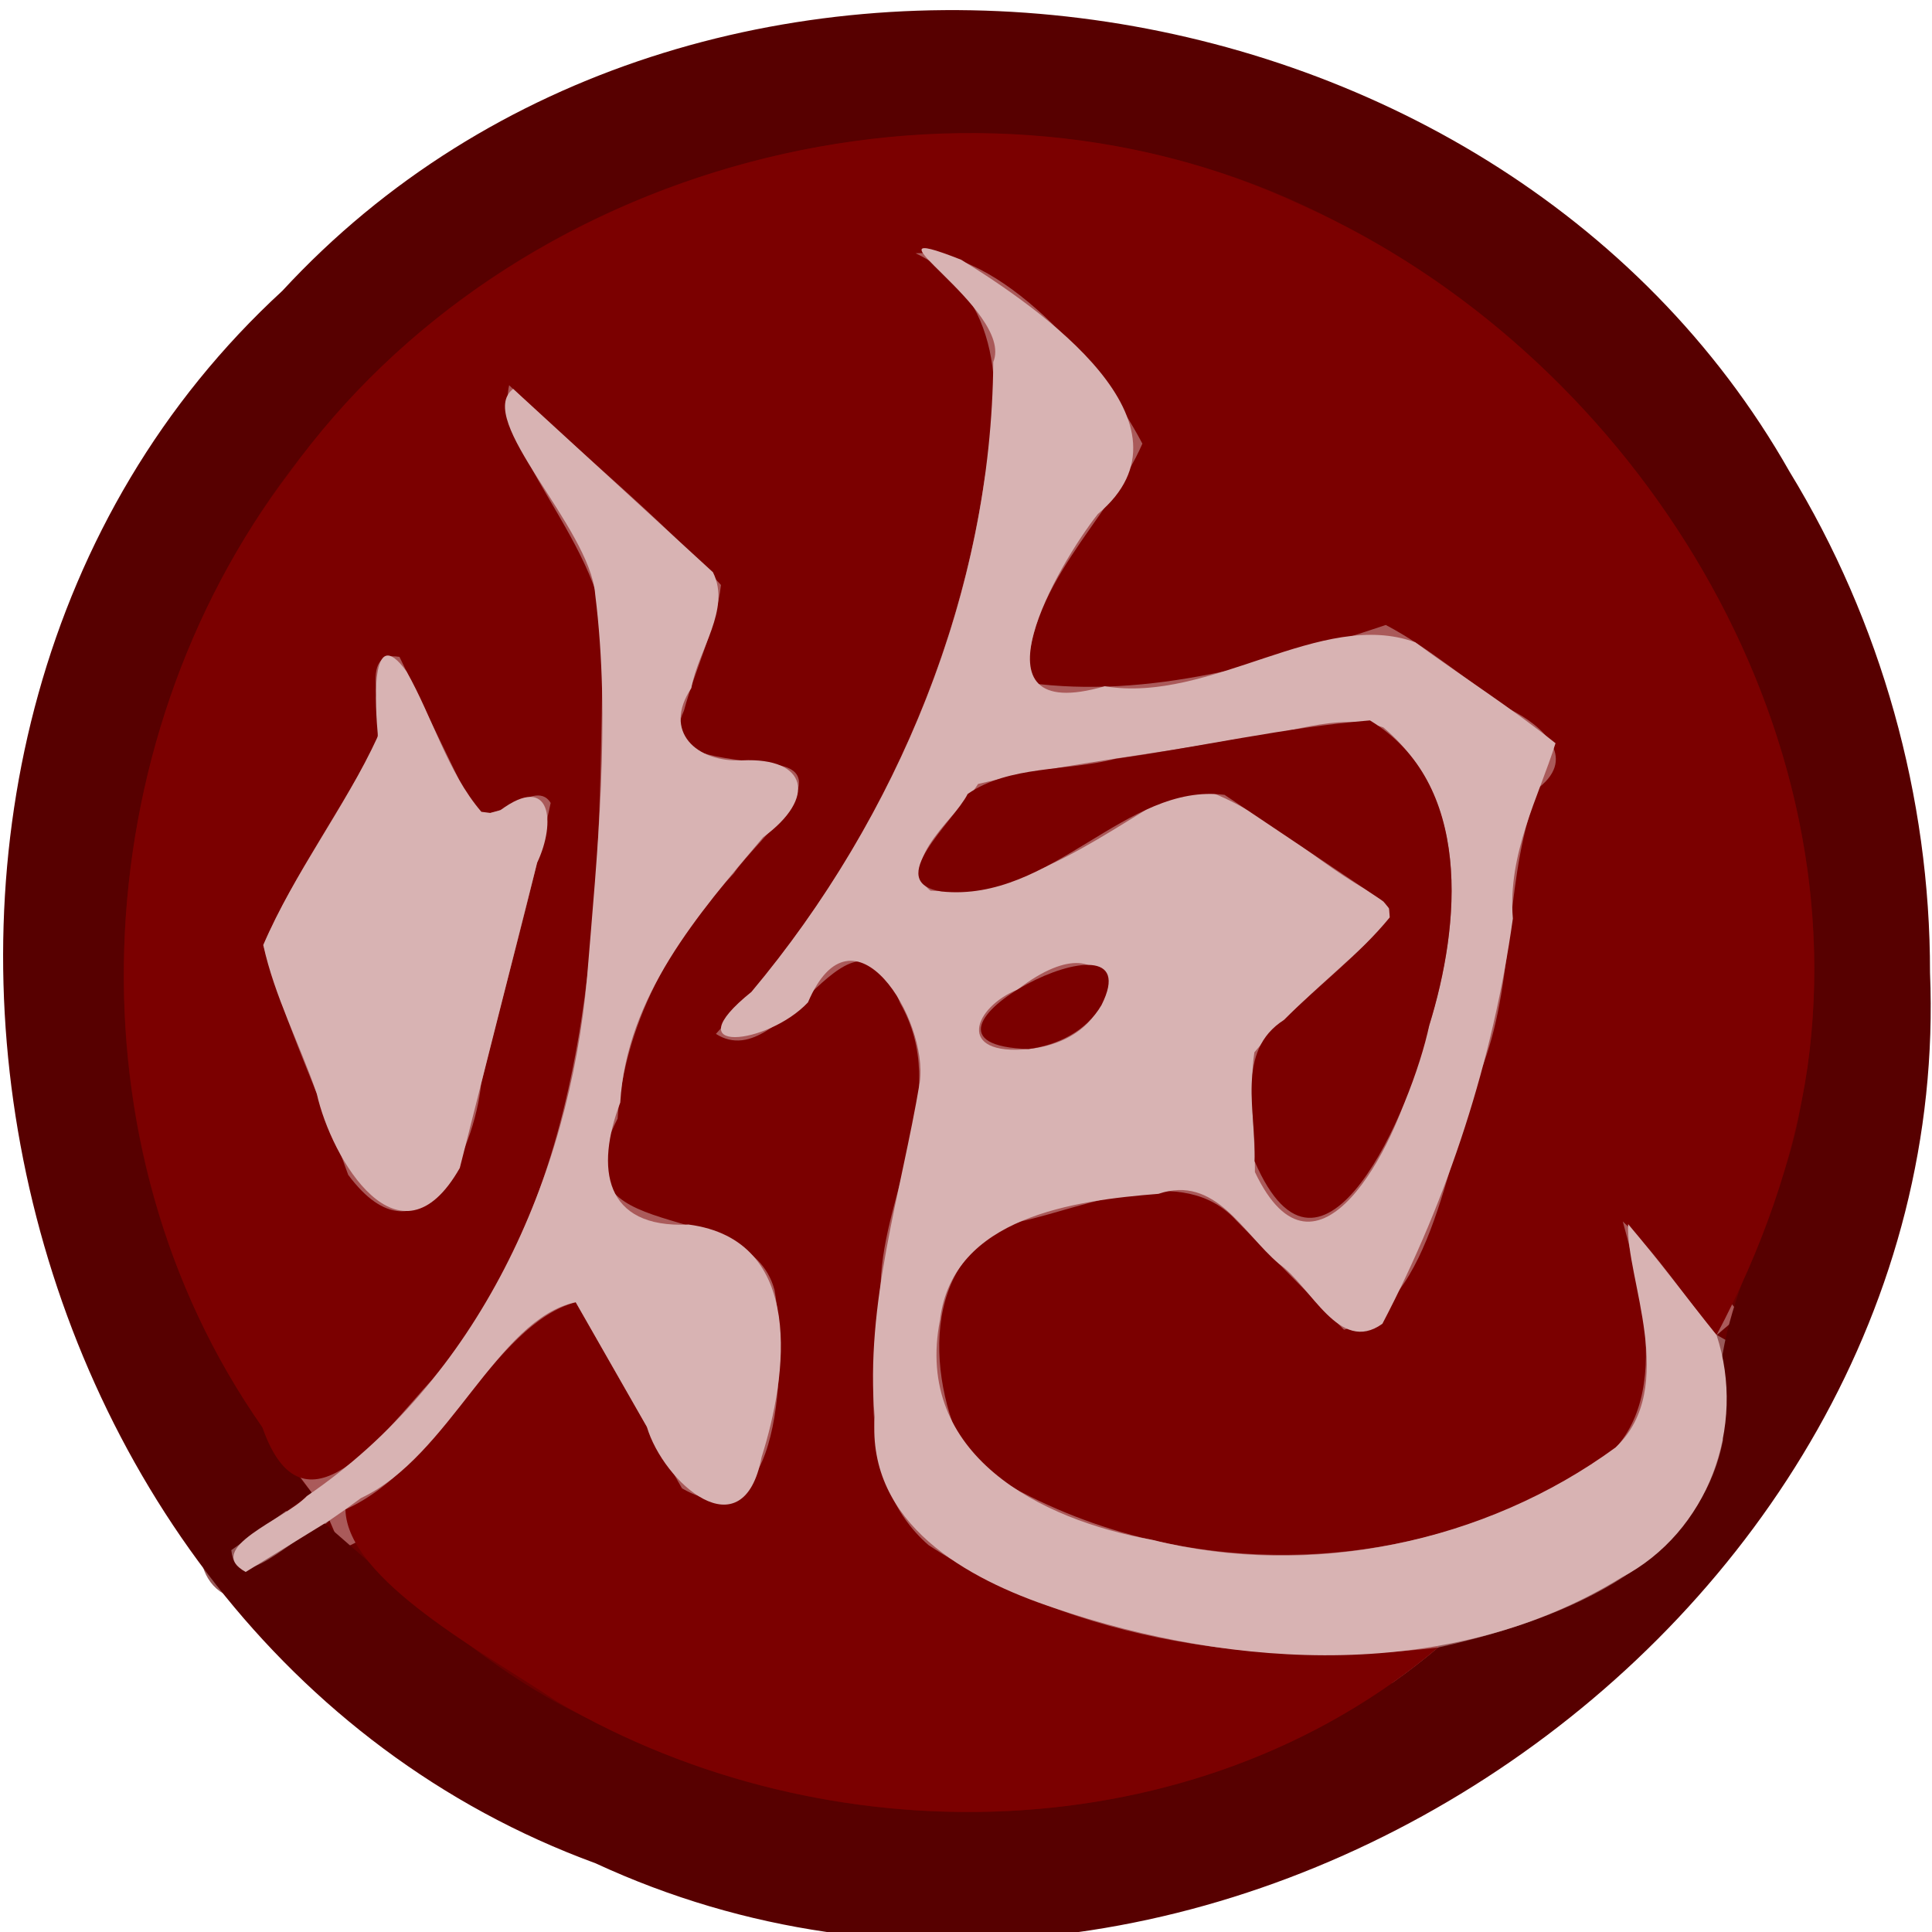 <?xml version="1.0" encoding="UTF-8" standalone="no"?>
<!-- Created with Inkscape (http://www.inkscape.org/) -->

<svg
   width="100"
   height="100"
   id="svg2"
   sodipodi:version="0.32"
   inkscape:version="1.3 (0e150ed6c4, 2023-07-21)"
   version="1.0"
   sodipodi:docname="wc.svg"
   inkscape:output_extension="org.inkscape.output.svg.inkscape"
   xmlns:inkscape="http://www.inkscape.org/namespaces/inkscape"
   xmlns:sodipodi="http://sodipodi.sourceforge.net/DTD/sodipodi-0.dtd"
   xmlns:xlink="http://www.w3.org/1999/xlink"
   xmlns="http://www.w3.org/2000/svg"
   xmlns:svg="http://www.w3.org/2000/svg"
   xmlns:rdf="http://www.w3.org/1999/02/22-rdf-syntax-ns#"
   xmlns:cc="http://creativecommons.org/ns#"
   xmlns:dc="http://purl.org/dc/elements/1.1/">
  <defs
     id="defs4">
    <linearGradient
       id="linearGradient3214">
      <stop
         style="stop-color:#c6c600;stop-opacity:1;"
         offset="0"
         id="stop3216" />
      <stop
         style="stop-color:#ffff00;stop-opacity:1;"
         offset="1"
         id="stop3218" />
    </linearGradient>
    <linearGradient
       id="linearGradient3202">
      <stop
         style="stop-color:#ff0000;stop-opacity:1;"
         offset="0"
         id="stop3204" />
      <stop
         style="stop-color:#bd0000;stop-opacity:1;"
         offset="1"
         id="stop3206" />
    </linearGradient>
    <linearGradient
       id="linearGradient3194">
      <stop
         style="stop-color:#dedede;stop-opacity:1;"
         offset="0"
         id="stop3196" />
      <stop
         style="stop-color:#989898;stop-opacity:1;"
         offset="1"
         id="stop3198" />
    </linearGradient>
    <inkscape:perspective
       sodipodi:type="inkscape:persp3d"
       inkscape:vp_x="0 : 556.18109 : 1"
       inkscape:vp_y="0 : 1000 : 0"
       inkscape:vp_z="744.09448 : 556.18109 : 1"
       inkscape:persp3d-origin="372.04724 : 380.78739 : 1"
       id="perspective10" />
    <linearGradient
       inkscape:collect="always"
       xlink:href="#linearGradient3202"
       id="linearGradient3208"
       x1="42.241"
       y1="32.741"
       x2="115.517"
       y2="62.052"
       gradientUnits="userSpaceOnUse"
       gradientTransform="translate(-32.759,-3.879)" />
  </defs>
  <sodipodi:namedview
     id="base"
     pagecolor="#ffffff"
     bordercolor="#666666"
     borderopacity="1.0"
     gridtolerance="10000"
     guidetolerance="10"
     objecttolerance="10"
     inkscape:pageopacity="0.0"
     inkscape:pageshadow="2"
     inkscape:zoom="3.2809755"
     inkscape:cx="33.679008"
     inkscape:cy="72.387008"
     inkscape:document-units="px"
     inkscape:current-layer="layer1"
     showgrid="false"
     inkscape:window-width="1366"
     inkscape:window-height="715"
     inkscape:window-x="144"
     inkscape:window-y="892"
     inkscape:showpageshadow="2"
     inkscape:pagecheckerboard="0"
     inkscape:deskcolor="#d1d1d1"
     inkscape:window-maximized="1" />
  <g
     inkscape:label="Layer 1"
     inkscape:groupmode="layer"
     id="layer1">
    <g
       stroke-width="2"
       fill="none"
       stroke-linecap="butt"
       id="g9"
       transform="matrix(1.618,0,0,1.616,-1.826,-1.586)">
      <path
         stroke="#985a5a"
         vector-effect="non-scaling-stroke"
         d="m 11.1,48.79 c -0.857,0.613 -1.713,1.227 -2.57,1.84 0.155,1.564 2.038,-0.501 2.989,-0.857 L 11.668,49.682 11.67,49.68"
         id="path1" />
      <path
         stroke="#690000"
         vector-effect="non-scaling-stroke"
         d="m 11.67,49.68 c 7.652,8.688 21.315,12.315 31.74,6.566 C 44.729,55.535 45.978,54.696 47.14,53.75"
         id="path2" />
      <path
         stroke="#985a5a"
         vector-effect="non-scaling-stroke"
         d="m 47.14,53.75 c 3.653,-0.816 8.302,-2.479 9.117,-6.64 C 56.444,45.989 56.321,44.837 56.05,43.74"
         id="path3" />
      <path
         stroke="#690000"
         vector-effect="non-scaling-stroke"
         d="M 56.05,43.74 C 59.836,37.048 60.282,28.586 56.823,21.666 52.27,11.258 40.897,4.077 29.472,5.366 18.994,6.238 9.512,13.822 6.397,23.867 3.566,32.27 5.322,42.026 11.1,48.79"
         id="path4" />
      <path
         stroke="#aa5a5a"
         vector-effect="non-scaling-stroke"
         d="m 56.05,43.74 c -1.016,-1.194 -1.865,-2.577 -3,-3.638 0.742,2.707 1.765,6.865 -1.669,8.226 C 45.517,51.754 37.789,51.608 32.16,47.782 c -1.394,-2.443 -1.657,-6.599 1.606,-7.675 2.139,-0.47 5.207,-1.933 6.927,-0.026 1.146,1.163 2.291,2.325 3.437,3.488 2.904,-0.734 3.29,-5.772 4.467,-8.526 1.043,-2.848 0.652,-6.111 1.774,-8.842 1.147,-0.907 0.251,-1.943 -0.783,-2.399 C 48.202,22.892 46.928,21.776 45.468,20.997 41.831,22.219 37.871,23.374 34.03,22.85 c -0.16,-3.029 2.592,-5.213 3.65,-7.66 -1.377,-2.639 -4.622,-6.265 -7.255,-6.098 2.754,1.314 2.82,4.595 2.215,7.178 -0.952,6.653 -4.1,12.873 -8.605,17.824 2.234,1.432 4.347,-5.013 5.893,-0.99 1.64,2.878 -0.529,5.99 -0.622,8.981 -0.229,2.778 -0.826,6.333 1.534,8.383 4.78,3.129 10.712,3.931 16.3,3.28"
         id="path5" />
      <path
         stroke="#aa5a5a"
         vector-effect="non-scaling-stroke"
         d="m 11.67,49.68 c 3.296,-1.414 5.14,-6.11 7.88,-6.99 1.133,1.987 2.267,3.973 3.4,5.96 3.216,1.813 3.526,-4.522 2.818,-6.726 -1.241,-2.59 -6.945,-1.079 -4.879,-5.114 0.217,-3.011 1.682,-5.683 3.714,-7.85 0.766,-1.131 3.753,-3.508 0.836,-3.52 C 24.354,25.232 22.192,25.226 23.067,23.576 23.415,22.284 24.049,21.047 24.198,19.718 22.128,17.427 19.651,15.476 17.42,13.32 c -0.544,2.32 3.851,5.84 2.982,9.275 -0.126,7.73 -0.208,16.331 -5.451,22.577 C 13.825,46.533 12.517,47.737 11.1,48.79"
         id="path6" />
      <path
         stroke="#aa5a5a"
         vector-effect="non-scaling-stroke"
         d="m 16.1,26.54 c -0.73,-1.507 -1.46,-3.013 -2.19,-4.52 -1.529,-0.257 -0.156,2.218 -0.936,3.112 -1.114,2.051 -2.485,3.987 -3.422,6.118 0.684,2.513 1.842,4.899 2.717,7.36 2.326,3.126 4.043,-0.779 4.256,-2.93 0.726,-2.997 1.577,-5.97 2.223,-8.982 C 18.183,25.767 16.649,27.96 16.1,26.54 Z"
         id="path7" />
      <path
         stroke="#aa5a5a"
         vector-effect="non-scaling-stroke"
         d="m 45.45,30.62 c -1.374,1.374 -2.947,2.574 -4.188,4.065 -0.186,1.265 0.027,2.558 0.018,3.835 2.162,4.275 4.656,-1.376 5.246,-3.667 C 47.706,31.482 48.511,26.876 45.39,24.28 43.893,23.761 42.242,24.56 40.677,24.657 37.932,25.162 35.13,25.444 32.422,26.09 c -0.575,0.932 -2.661,2.515 -1.522,3.42 3.163,0.191 5.673,-1.971 8.234,-3.383 2.153,0.531 3.773,2.237 5.671,3.331 0.367,0.258 1.15,0.596 0.644,1.162 z"
         id="path8" />
      <path
         stroke="#aa5a5a"
         vector-effect="non-scaling-stroke"
         d="m 34.04,34.58 c 2.234,0.317 3.945,-4.111 0.735,-2.348 -1.234,0.231 -4.35,2.407 -0.735,2.348 z"
         id="path9" />
    </g>
    <path
       fill="#570000"
       d="M 99.897,50.338 C 101.311,84.536 61.911,110.835 30.824,96.443 -1.345,84.661 -10.59,38.233 14.617,15.051 35.989,-8.112 77.349,-2.543 92.624,24.409 c 4.74,7.762 7.285,16.837 7.273,25.929 z M 16.131,77.261 c -1.386,0.991 -2.772,1.982 -4.158,2.974 0.251,2.528 3.296,-0.809 4.835,-1.385 4.003,3.454 8.584,7.818 13.809,10.178 13.714,7.23 31.762,6.429 43.817,-3.751 C 80.343,83.958 87.865,81.271 89.182,74.547 87.978,68.285 92.243,63.32 93.21,57.205 96.911,38.88 85.529,19.773 69.274,11.525 51.967,2.334 28.894,7.31 16.584,22.425 4.972,35.951 2.88,56.932 12.456,72.131 c 1.096,1.797 2.328,3.512 3.675,5.13 z"
       id="path10"
       style="stroke-width:1.617" />
    <path
       fill="#7b0000"
       d="m 88.848,69.1 c -1.643,-1.93 -3.018,-4.164 -4.853,-5.878 1.2,4.374 2.855,11.095 -2.7,13.294 -9.487,5.535 -21.989,5.3 -31.095,-0.882 -2.254,-3.948 -2.68,-10.665 2.598,-12.403 3.461,-0.76 8.424,-3.123 11.206,-0.042 1.853,1.879 3.707,3.758 5.56,5.637 4.698,-1.186 5.322,-9.327 7.227,-13.778 1.687,-4.603 1.055,-9.876 2.871,-14.29 1.996,-1.587 0.146,-3.215 -1.497,-4.04 -2.167,-1.418 -4.152,-3.167 -6.437,-4.37 -5.883,1.974 -12.289,3.841 -18.503,2.994 -0.259,-4.895 4.194,-8.424 5.905,-12.379 -2.227,-4.265 -7.478,-10.124 -11.737,-9.854 4.455,2.123 4.562,7.426 3.584,11.6 -1.54,10.752 -6.633,20.804 -13.921,28.805 3.614,2.315 7.032,-8.101 9.533,-1.599 2.654,4.65 -0.856,9.68 -1.006,14.514 -0.371,4.489 -1.336,10.235 2.481,13.548 7.724,5.049 17.336,6.36 26.369,5.301 C 61.844,95.926 42.811,96.249 28.859,88.092 25.121,85.576 17.969,81.778 17.879,78.129 c 4.966,-2.224 7.664,-9.585 11.921,-10.725 1.833,3.211 3.667,6.421 5.5,9.632 5.19,3.012 5.418,-6.77 4.791,-10.259 -1.33,-5.036 -11.632,-2.046 -8.125,-8.875 0.351,-4.867 2.72,-9.185 6.009,-12.687 1.239,-1.827 6.071,-5.669 1.352,-5.689 -1.59,-0.387 -5.097,-0.222 -3.926,-2.744 0.591,-2.177 1.65,-4.266 1.917,-6.504 -3.348,-3.702 -7.356,-6.854 -10.964,-10.339 -0.88,3.749 6.229,9.438 4.825,14.989 -0.203,12.493 -0.336,26.391 -8.818,36.486 -2.572,2.792 -6.653,8.576 -8.781,2.461 C 3.349,59.319 4.289,38.513 14.978,24.464 26.452,8.473 49.512,2.222 67.404,10.631 c 16.694,7.482 28.736,26.131 26.153,44.6 -0.715,4.859 -2.412,9.539 -4.709,13.87 z M 24.219,41.304 c -1.181,-2.435 -2.362,-4.87 -3.543,-7.305 -2.474,-0.415 -0.252,3.585 -1.514,5.029 -1.802,3.315 -4.021,6.443 -5.536,9.887 1.106,4.061 2.98,7.916 4.396,11.894 3.763,5.052 6.541,-1.259 6.885,-4.734 1.174,-4.843 2.551,-9.648 3.596,-14.515 -0.916,-1.506 -3.397,2.038 -4.285,-0.257 z"
       id="path11"
       style="stroke-width:1.617" />
    <path
       fill="#d8b3b3"
       d="m 88.848,69.1 c 1.564,4.742 -0.439,10.208 -4.917,12.55 -8.741,5.404 -19.966,4.783 -29.379,1.575 -4.522,-1.498 -9.682,-4.36 -9.277,-9.87 -0.518,-5.904 1.374,-11.6 2.331,-17.328 0.464,-3.239 -3.446,-9.651 -5.785,-4.144 -2.084,2.22 -7.024,2.756 -2.928,-0.542 7.593,-9.059 12.429,-20.729 12.519,-32.604 1.129,-2.704 -7.51,-7.598 -1.662,-5.293 4.074,2.508 12.654,8.496 7.078,13.157 -2.047,2.583 -6.953,11.042 0.348,8.92 5.499,0.91 11.22,-4.049 16.077,-2.276 2.403,1.761 4.94,3.368 7.261,5.224 -0.867,2.766 -2.491,5.729 -2.208,9.076 -1.025,7.31 -3.33,14.433 -6.753,20.973 -2.243,1.611 -3.67,-1.929 -5.362,-3.111 -1.867,-1.576 -3.284,-4.614 -6.231,-3.614 -4.322,0.342 -10.648,1.181 -11.305,6.523 -1.365,6.963 5.156,10.357 10.998,11.388 8.156,2.04 17.223,0.154 23.97,-4.785 3.293,-3.095 0.503,-8.794 0.649,-11.559 1.583,1.864 3.043,3.832 4.574,5.74 z M 71.7,47.898 c -2.223,2.22 -4.768,4.159 -6.774,6.569 -0.301,2.044 0.044,4.133 0.028,6.198 3.201,6.741 7.338,-1.511 8.195,-5.11 2.087,-5.645 3.73,-13.459 -1.546,-17.903 -2.422,-0.838 -5.093,0.453 -7.625,0.61 -4.44,0.815 -8.973,1.272 -13.353,2.315 -0.93,1.506 -4.304,4.065 -2.462,5.527 5.117,0.308 9.177,-3.186 13.321,-5.467 3.483,0.858 6.104,3.616 9.175,5.383 0.594,0.417 1.861,0.963 1.042,1.878 z m -18.458,6.4 c 5.606,-0.611 4.848,-7.255 -0.563,-3.085 -2.298,0.933 -3.232,3.456 0.563,3.085 z"
       id="path12"
       style="stroke-width:1.617" />
    <path
       fill="#d8b3b3"
       d="m 17.053,78.699 c -1.445,0.889 -2.89,1.778 -4.336,2.666 -2.218,-1.225 2.033,-2.727 3.162,-3.925 8.843,-6.019 13.59,-16.423 14.507,-26.85 0.536,-6.57 1.24,-13.27 0.421,-19.824 -0.267,-3.486 -6.294,-9.073 -4.245,-10.637 3.447,3.163 6.893,6.326 10.34,9.489 0.953,1.912 -0.767,4.014 -1.12,6 -1.496,2.247 0.259,3.852 2.634,3.738 3.358,-0.16 3.893,1.927 1.079,3.983 -3.387,4.009 -7.054,8.216 -7.391,13.73 -1.287,3.387 -0.854,6.522 3.534,6.313 6.076,0.795 5.123,7.821 3.782,12.037 -0.953,4.988 -5.091,1.313 -5.941,-1.573 -1.227,-2.148 -2.453,-4.296 -3.68,-6.444 -4.082,0.863 -6.506,7.987 -11.112,10.136 l -0.809,0.589 z"
       id="path13"
       style="stroke-width:1.617" />
    <path
       fill="#d8b3b3"
       d="m 25.902,41.934 c 2.625,-1.936 2.895,0.626 1.9,2.722 -1.334,5.266 -2.668,10.532 -4.003,15.798 -3.115,5.476 -6.647,-0.447 -7.406,-3.857 -0.882,-2.571 -2.189,-5.028 -2.765,-7.681 1.608,-3.768 4.226,-7.094 5.933,-10.811 -0.133,-1.471 -0.448,-6.031 1.486,-3.343 1.346,2.373 2.113,5.207 3.869,7.257 l 0.457,0.058 z"
       id="path14"
       style="stroke-width:1.617" />
    <path
       fill="#7b0000"
       d="m 71.603,46.653 c -2.739,-1.837 -5.479,-3.674 -8.218,-5.511 -5.111,-0.66 -8.938,5.585 -14.648,5.002 -3.072,-0.467 0.631,-3.62 1.351,-5.05 2.159,-1.492 5.133,-1.163 7.661,-1.819 4.39,-0.615 8.753,-1.623 13.159,-1.987 5.337,3.235 4.687,10.609 3.07,15.778 -0.876,4.211 -5.537,15.188 -9.042,7.034 0.119,-2.513 -1.026,-5.693 1.536,-7.317 1.782,-1.797 3.87,-3.353 5.462,-5.3 l -0.037,-0.469 z"
       id="path15"
       style="stroke-width:1.617" />
    <path
       fill="#7b0000"
       d="m 53.241,54.297 c -8.121,-0.242 6.625,-7.947 3.773,-2.276 -0.776,1.344 -2.276,2.081 -3.773,2.276 z"
       id="path16"
       style="stroke-width:1.617" />
  </g>
</svg>
